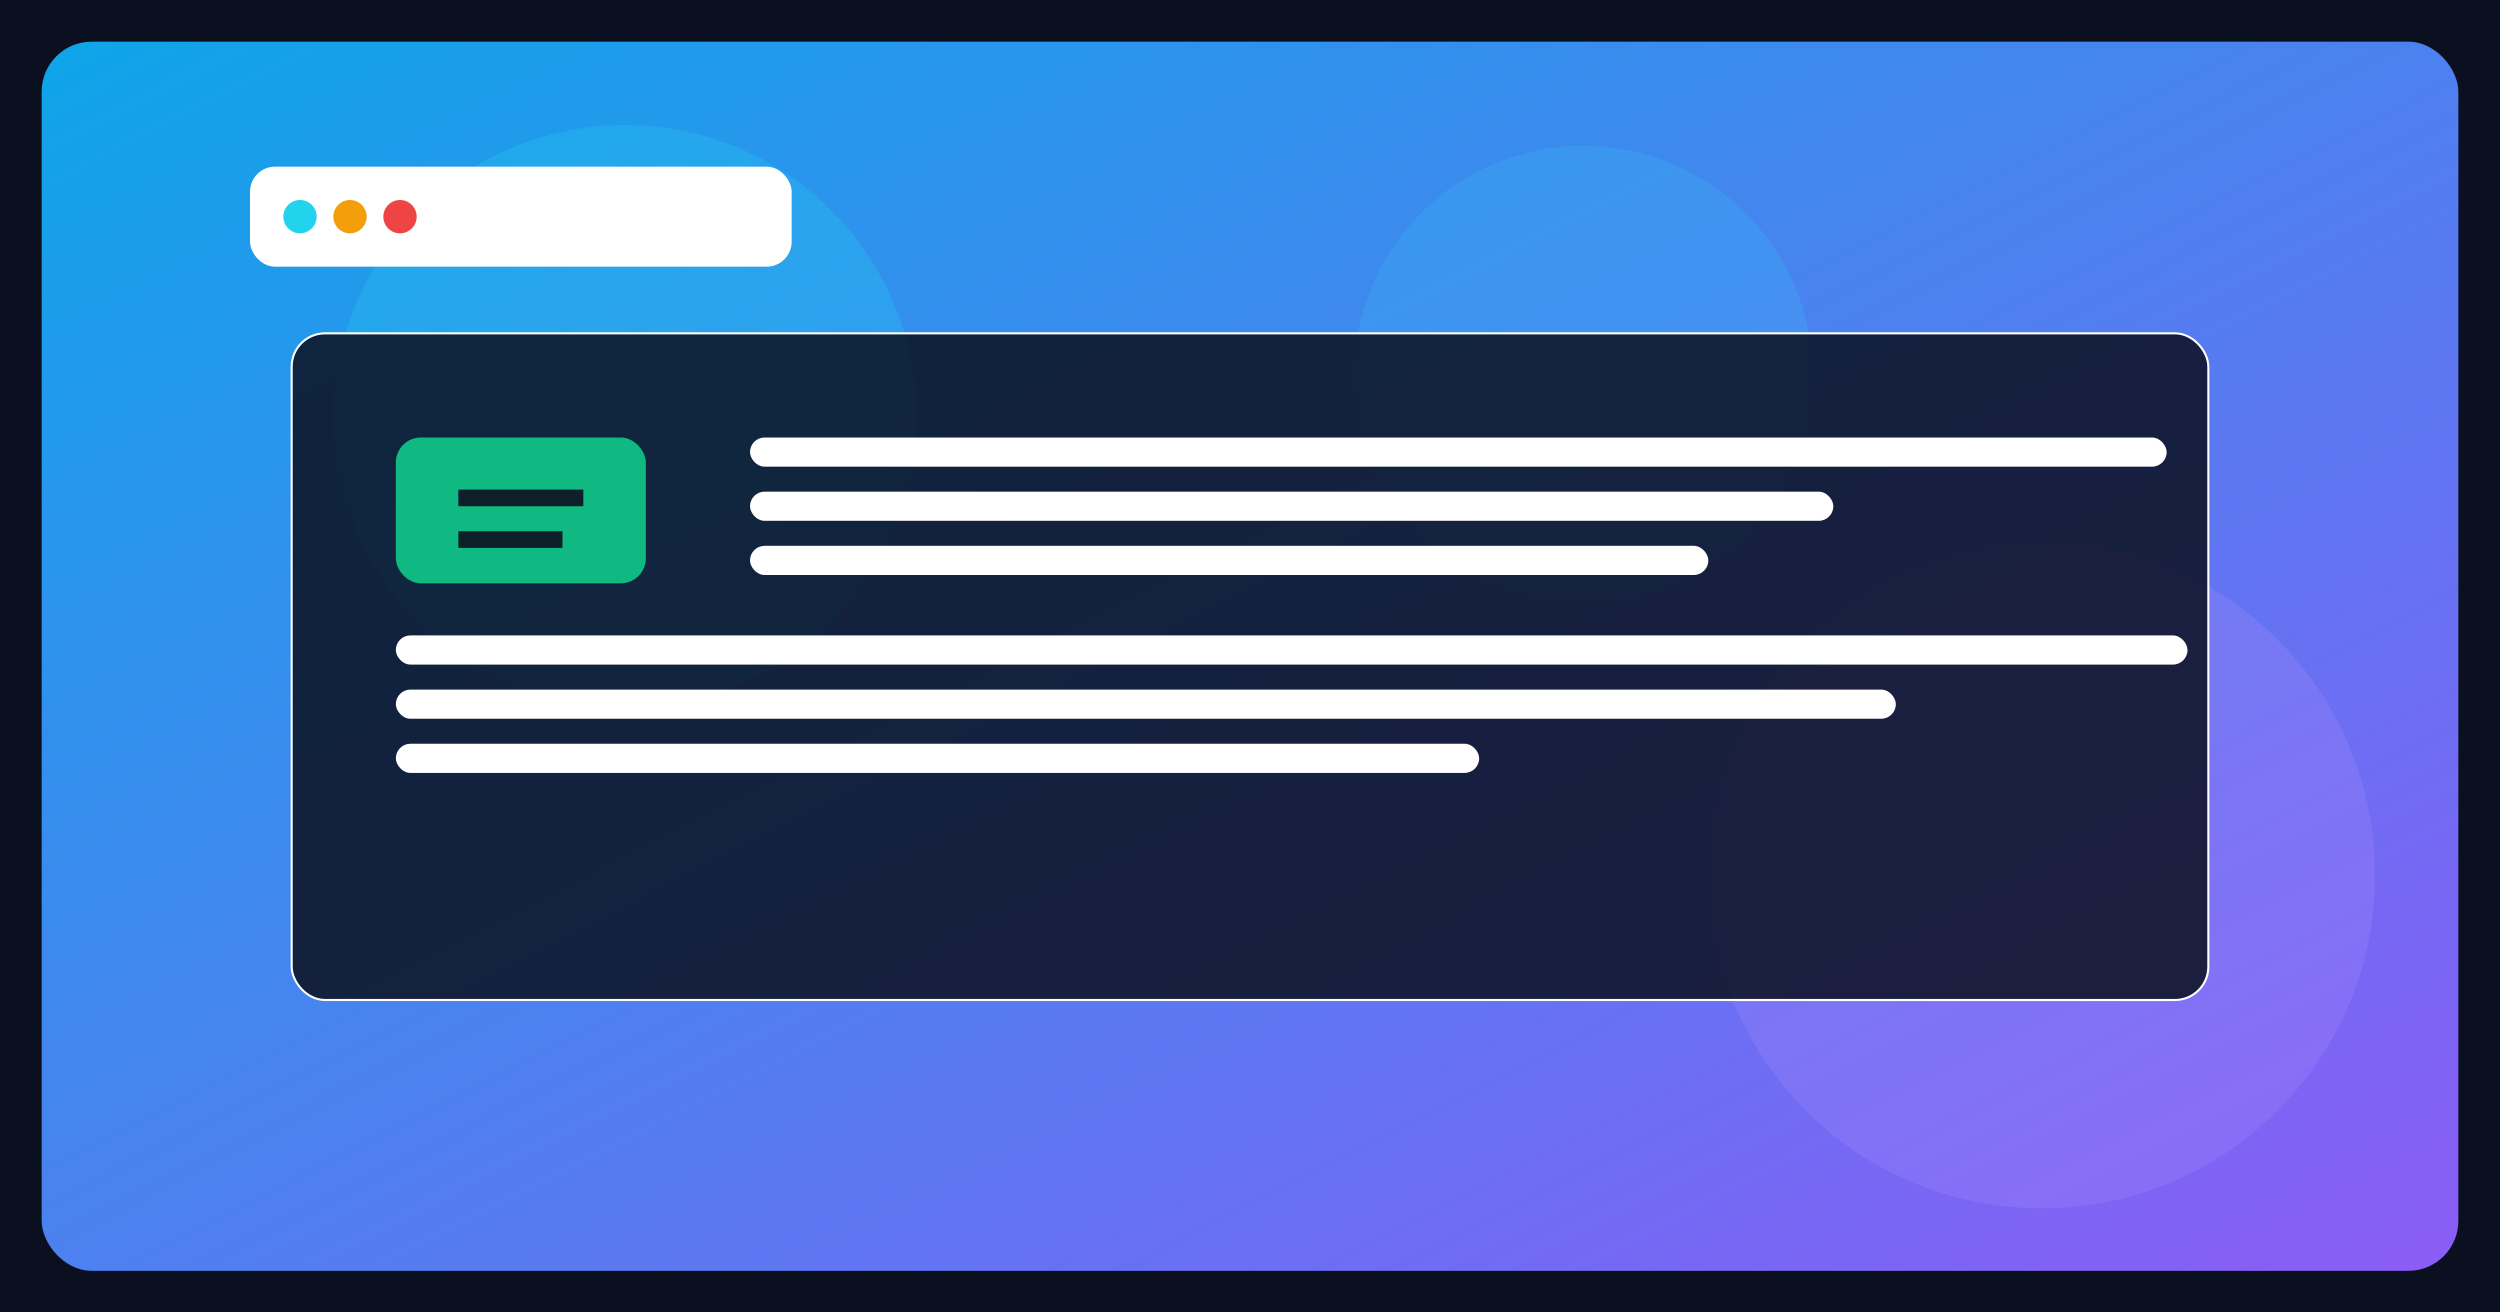 <svg xmlns="http://www.w3.org/2000/svg" viewBox="0 0 1200 630" role="img">
  <defs>
    <linearGradient id="g1" x1="0%" y1="0%" x2="100%" y2="100%">
      <stop offset="0%" stop-color="#0ea5e9"/>
      <stop offset="100%" stop-color="#8b5cf6"/>
    </linearGradient>
    <linearGradient id="g2" x1="0%" y1="0%" x2="0%" y2="100%">
      <stop offset="0%" stop-color="#ffffff22"/>
      <stop offset="100%" stop-color="#ffffff05"/>
    </linearGradient>
    <filter id="blur" x="-20%" y="-20%" width="140%" height="140%">
      <feGaussianBlur stdDeviation="24"/>
    </filter>
  </defs>
  <rect width="100%" height="100%" fill="#0b1020"/>
  <rect x="20" y="20" width="1160" height="590" rx="24" fill="url(#g1)"/>
  <g opacity="0.25" filter="url(#blur)">
    <circle cx="300" cy="200" r="140" fill="#22d3ee"/>
    <circle cx="980" cy="420" r="160" fill="#a78bfa"/>
    <circle cx="760" cy="180" r="110" fill="#38bdf8"/>
  </g>
  <g>
    <rect x="140" y="160" width="920" height="320" rx="16" fill="#0b1020" fill-opacity="0.85" stroke="#ffffff22"/>
    <g transform="translate(190 210)">
      <rect x="0" y="0" width="120" height="70" rx="12" fill="#10b981"/>
      <path d="M30 25h60v8H30zM30 45h50v8H30z" fill="#0b1020" opacity="0.9"/>
      <g transform="translate(170 0)">
        <rect x="0" y="0" width="680" height="14" rx="7" fill="#ffffff22"/>
        <rect x="0" y="26" width="520" height="14" rx="7" fill="#ffffff22"/>
        <rect x="0" y="52" width="460" height="14" rx="7" fill="#ffffff22"/>
      </g>
    </g>
    <g transform="translate(190 305)">
      <rect x="0" y="0" width="860" height="14" rx="7" fill="#ffffff22"/>
      <rect x="0" y="26" width="720" height="14" rx="7" fill="#ffffff22"/>
      <rect x="0" y="52" width="520" height="14" rx="7" fill="#ffffff22"/>
    </g>
  </g>
  <g transform="translate(120 80)">
    <rect x="0" y="0" width="260" height="48" rx="12" fill="#ffffff18"/>
    <circle cx="24" cy="24" r="8" fill="#22d3ee"/>
    <circle cx="48" cy="24" r="8" fill="#f59e0b"/>
    <circle cx="72" cy="24" r="8" fill="#ef4444"/>
  </g>
  
</svg>
